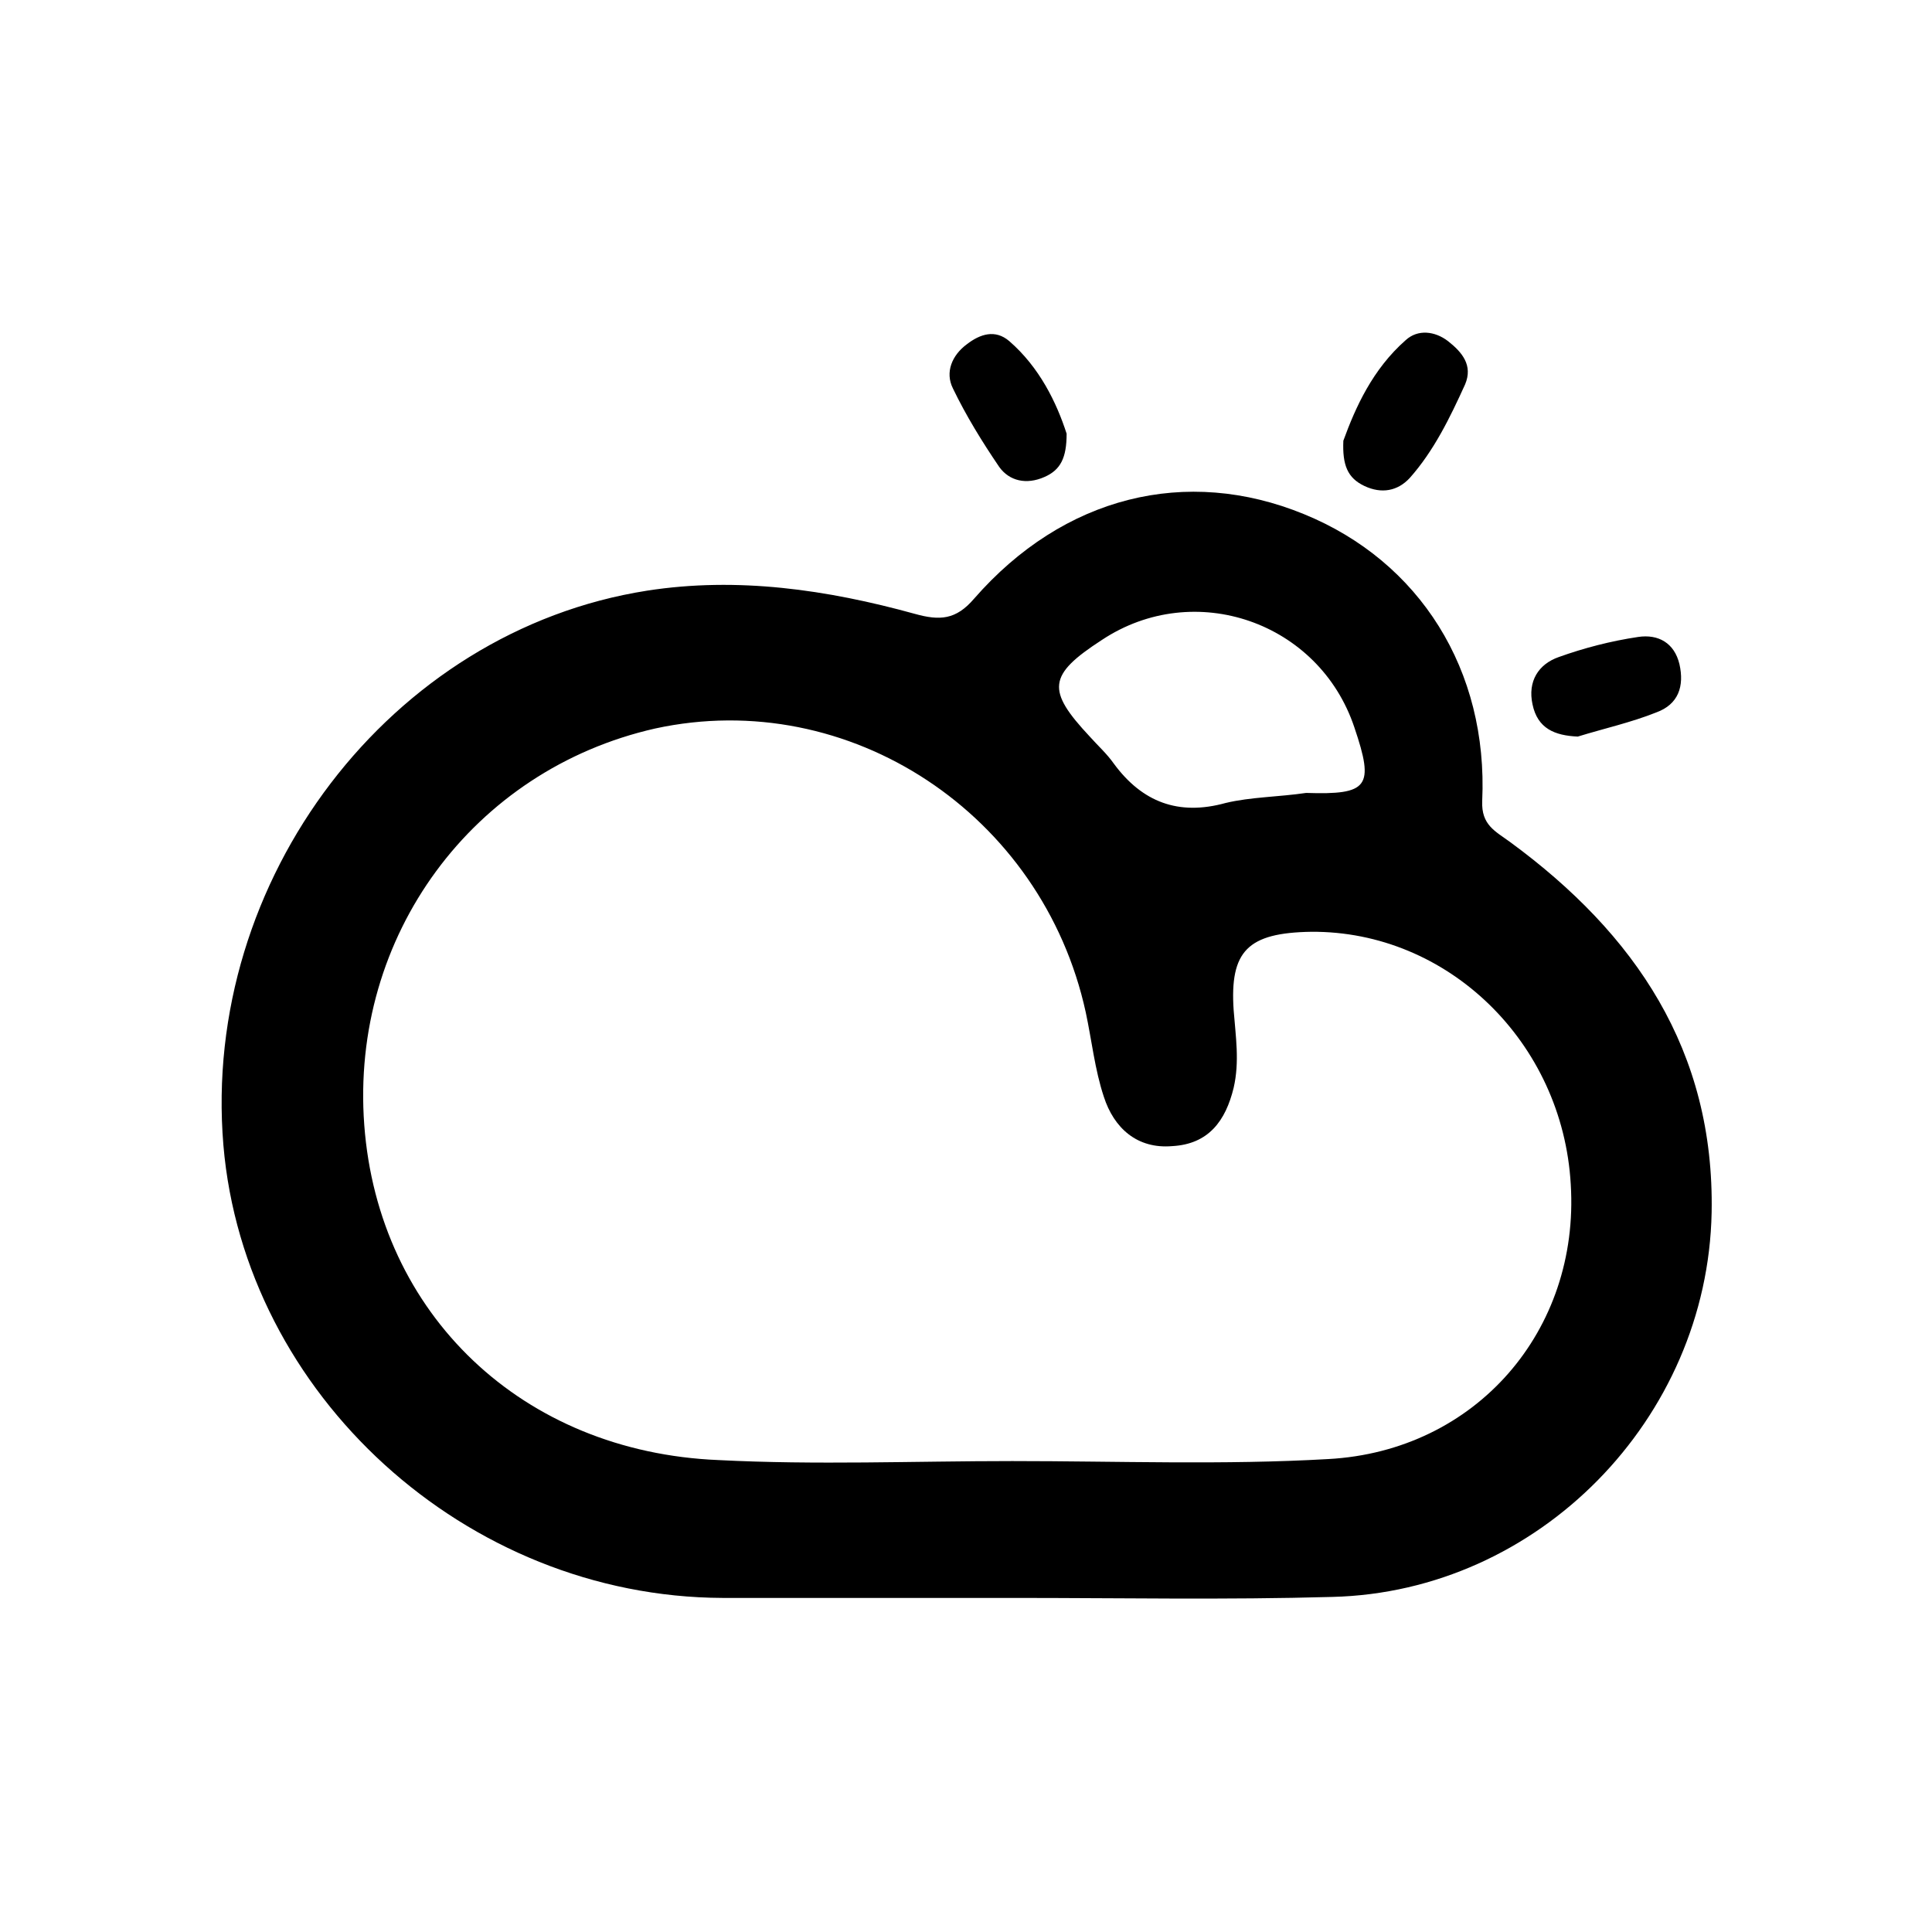 <svg xmlns="http://www.w3.org/2000/svg" xml:space="preserve" viewBox="0 0 192 192"><path d="M100.9 158.8H71.8c-25.5-.1-47.5-20.2-49.6-45C20 87.4 38.8 62.7 64.3 58.7c9-1.4 17.9-.1 26.6 2.3 2.5.7 4.1.6 5.9-1.5 8.9-10.2 21.1-13.2 32.8-8.4 11.5 4.7 18.3 15.5 17.7 28.5-.1 2.4 1.3 3 2.8 4.1 12.4 9.1 20.3 20.7 20 36.8-.4 20.5-17.2 37.7-37.7 38.2-10.6.3-21 .1-31.5.1zm-.3-13.6c10.5 0 21 .4 31.4-.2 14.7-.8 25-12.8 24.1-27.3-.8-14.1-12.2-25.2-25.8-25.1-6.3.1-8.1 1.9-7.7 7.8.2 2.6.6 5.1 0 7.7-.8 3.3-2.5 5.6-6.1 5.8-3.5.3-5.8-1.8-6.8-4.9-.9-2.7-1.2-5.6-1.8-8.4-4.3-19.7-23.5-32.4-42.8-28.2C47 76.5 34.8 93 36.2 111.8c1.4 18.8 15.7 32.5 35.2 33.3 9.7.5 19.4.1 29.2.1zm29.2-66.4c6.2.2 6.8-.6 4.8-6.5-3.5-10.5-15.9-14.8-25.1-8.7-5.4 3.5-5.5 5-1.2 9.6.8.9 1.7 1.7 2.4 2.7 2.8 3.8 6.4 5.2 11.1 3.9 2.5-.6 5.3-.6 8-1zM133.5 43.8c1.2-3.3 2.9-7.1 6.2-10 1.2-1.1 2.9-.9 4.2.1 1.4 1.1 2.5 2.4 1.7 4.3-1.5 3.3-3.1 6.6-5.5 9.3-1.2 1.3-2.8 1.6-4.5.8-1.7-.8-2.2-2.1-2.1-4.5zM106 43.1c0 2.4-.6 3.6-2.2 4.3-1.8.8-3.5.4-4.5-1-1.7-2.5-3.3-5.1-4.6-7.8-.8-1.6-.1-3.3 1.4-4.4 1.3-1 2.8-1.5 4.2-.3 3 2.6 4.7 6.1 5.7 9.2zM156.8 73.2c-2.3-.1-4-.8-4.5-3.2-.5-2.3.6-4 2.6-4.7 2.5-.9 5.2-1.6 7.9-2 2-.3 3.6.6 4.1 2.7.5 2.2-.1 4-2.3 4.8-2.5 1-5.2 1.6-7.8 2.4z"/></svg>